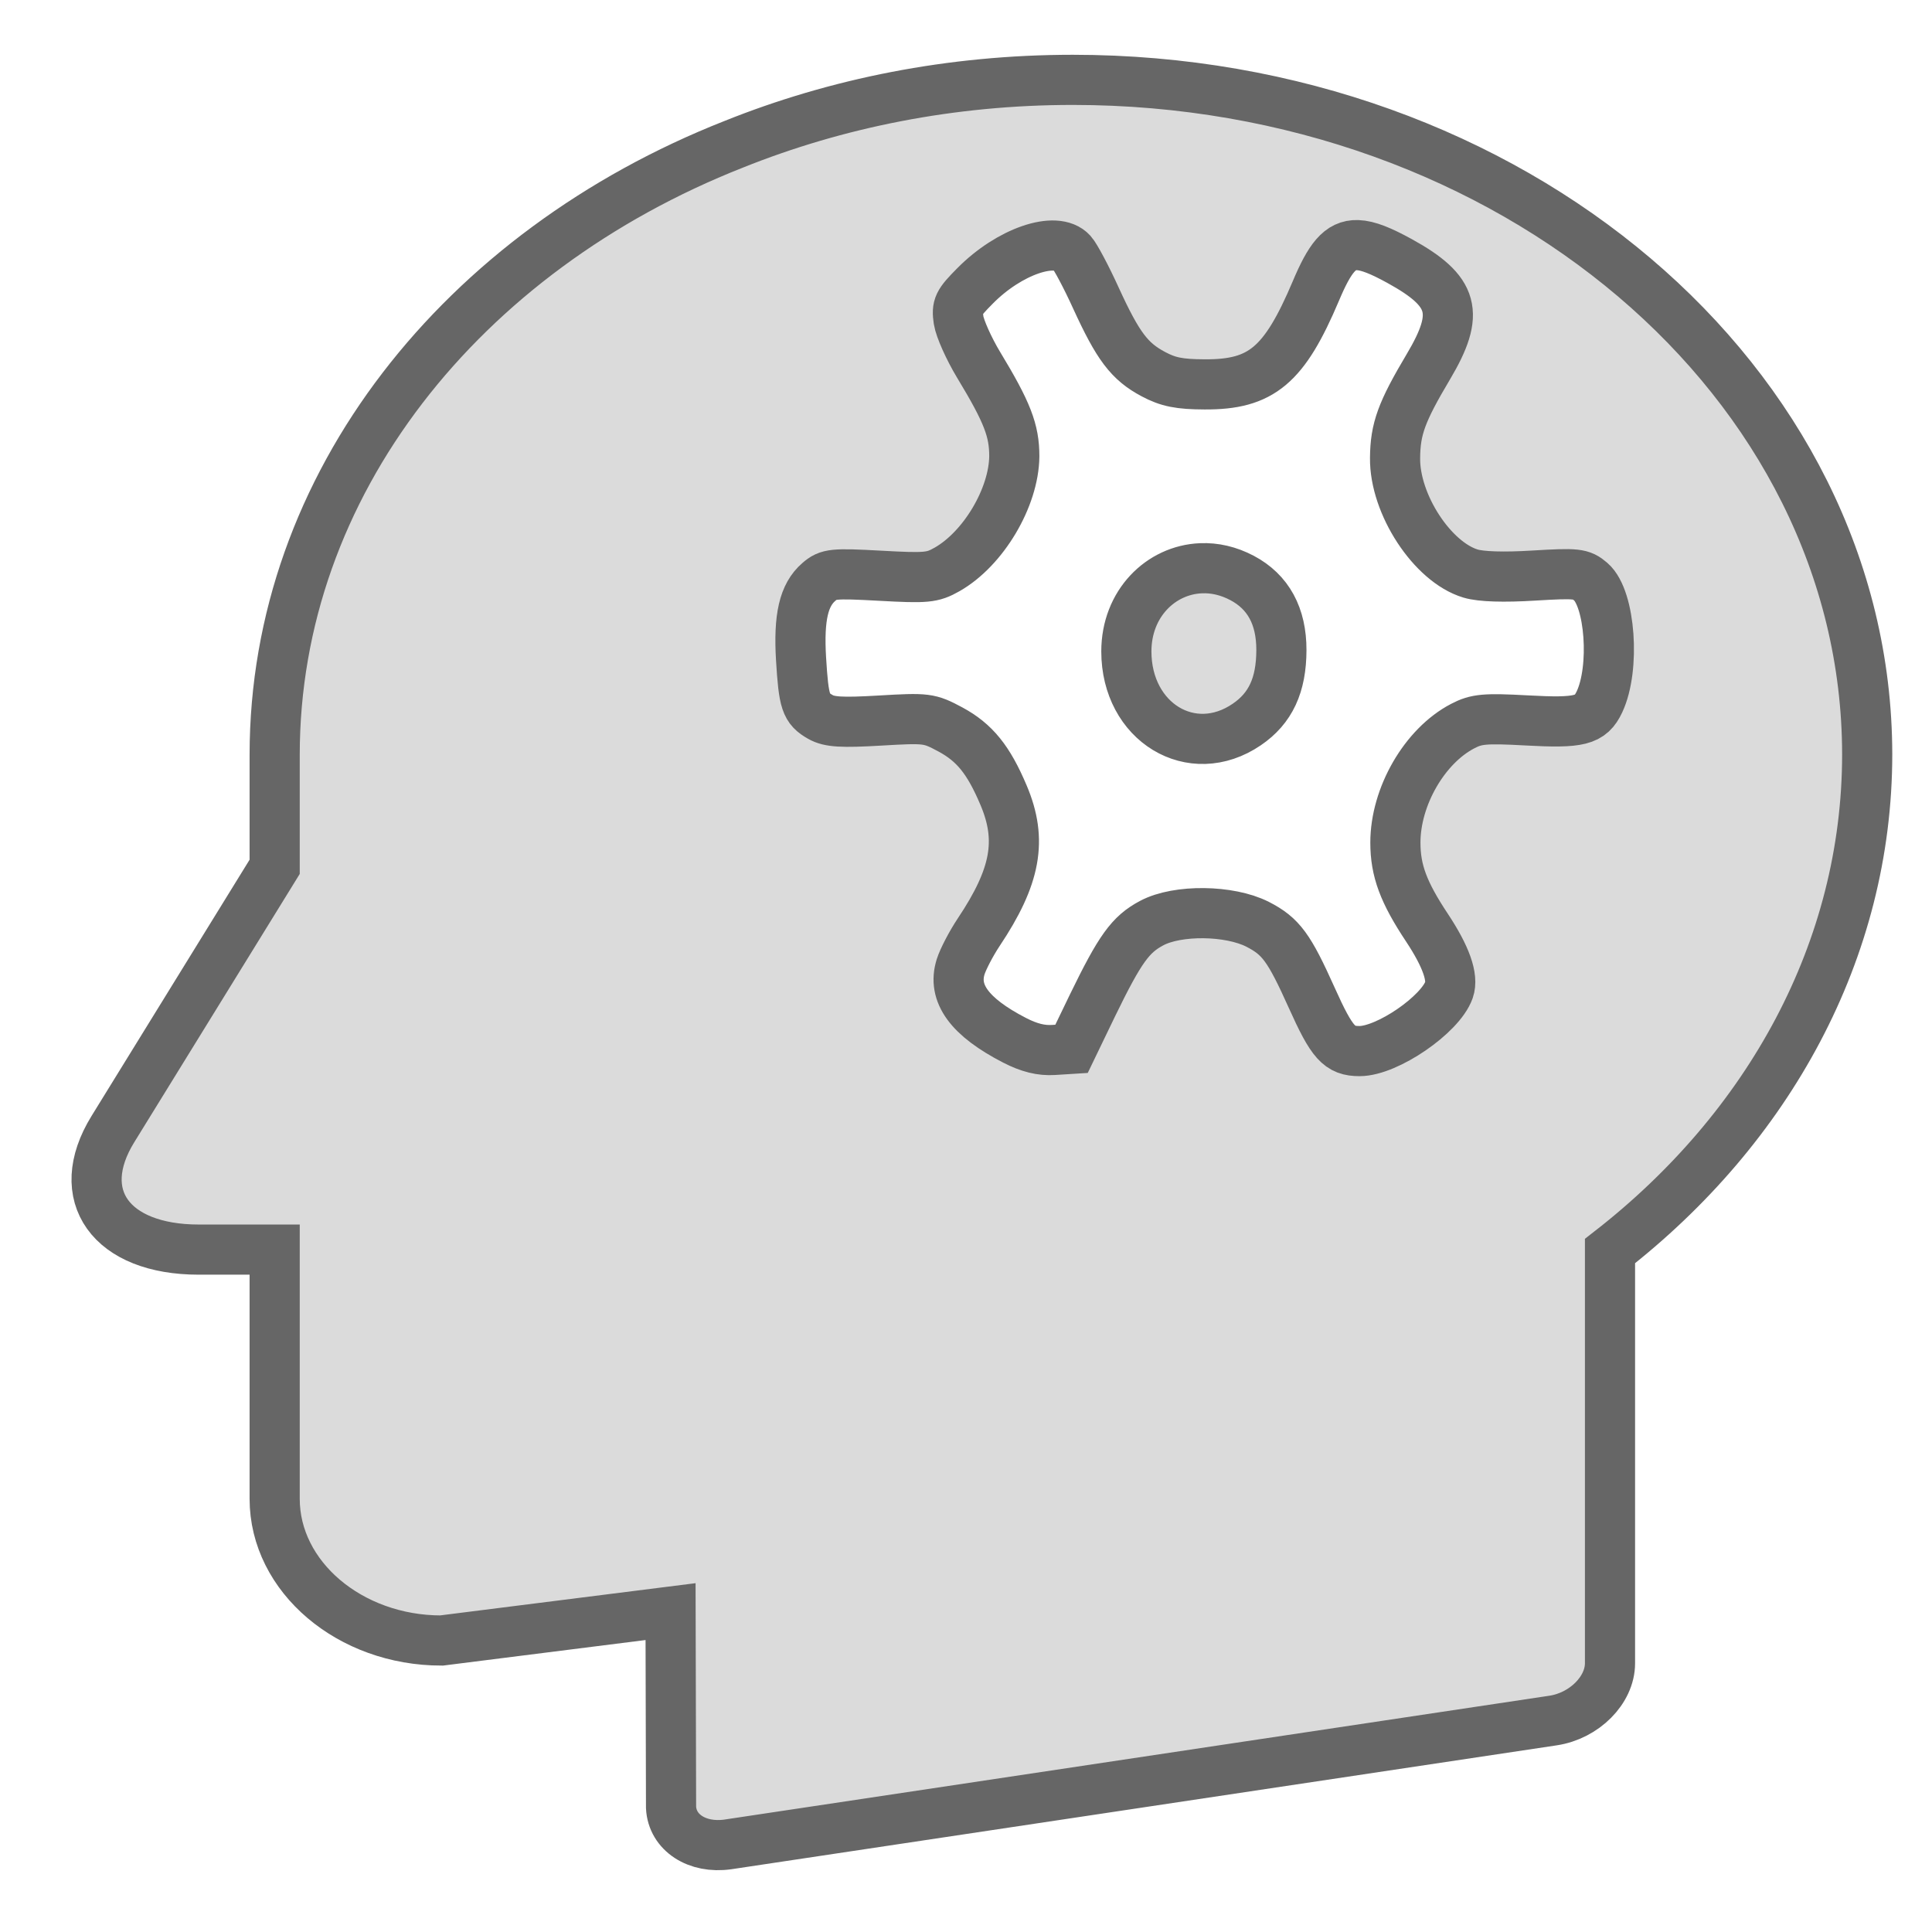 <?xml version="1.0" encoding="UTF-8" standalone="no"?>
<!-- Generator: Adobe Illustrator 19.1.0, SVG Export Plug-In . SVG Version: 6.00 Build 0)  -->

<svg
   xmlns:dc="http://purl.org/dc/elements/1.1/"
   xmlns:cc="http://creativecommons.org/ns#"
   xmlns:rdf="http://www.w3.org/1999/02/22-rdf-syntax-ns#"
   xmlns:svg="http://www.w3.org/2000/svg"
   xmlns="http://www.w3.org/2000/svg"
   xmlns:sodipodi="http://sodipodi.sourceforge.net/DTD/sodipodi-0.dtd"
   xmlns:inkscape="http://www.inkscape.org/namespaces/inkscape"
   version="1.1"
   id="Capa_1"
   x="0px"
   y="0px"
   viewBox="0 0 24 24"
   xml:space="preserve"
   sodipodi:docname="head-thinking-symbolic.svg"
   inkscape:version="0.92.5 (2060ec1f9f, 2020-04-08)"
   width="24"
   height="24"><defs
   id="defs1044">




	</defs><sodipodi:namedview
   pagecolor="#ffffff"
   bordercolor="#666666"
   borderopacity="1"
   objecttolerance="10"
   gridtolerance="10"
   guidetolerance="10"
   inkscape:pageopacity="0"
   inkscape:pageshadow="2"
   inkscape:window-width="1920"
   inkscape:window-height="1049"
   id="namedview1042"
   showgrid="true"
   inkscape:zoom="20.186987"
   inkscape:cx="17.236787"
   inkscape:cy="5.5399189"
   inkscape:window-x="0"
   inkscape:window-y="0"
   inkscape:window-maximized="1"
   inkscape:current-layer="Capa_1"
   fit-margin-top="0"
   fit-margin-left="0"
   fit-margin-right="0"
   fit-margin-bottom="0"
   inkscape:pagecheckerboard="true"
   width="31px"><inkscape:grid
     type="xygrid"
     id="grid87" /></sodipodi:namedview>
<path
   id="path1062"
   mask="none"
   style="fill:#dbdbdb;fill-opacity:1;stroke:#666666;stroke-width:0.623;stroke-miterlimit:4;stroke-dasharray:none;stroke-opacity:1"
   d="M 13.326 0.992 C 11.816 0.992 10.39 1.28 9.113 1.793 C 5.743 3.121 3.412 6.014 3.412 9.377 L 3.412 10.5 L 3.412 10.768 L 1.402 14.027 C 0.894 14.851 1.377 15.523 2.469 15.523 L 3.412 15.523 L 3.412 15.541 L 3.412 16.957 L 3.412 18.619 C 3.412 19.587 4.345 20.379 5.484 20.379 L 8.33 20.02 L 8.336 22.436 L 8.336 22.453 C 8.352 22.764 8.659 22.966 9.041 22.912 L 19.293 21.373 C 19.68 21.315 20 20.995 20 20.662 L 20 20.279 L 20 19.969 L 20 15.541 C 21.966 14.011 23.195 11.809 23.195 9.369 C 23.19 4.742 18.774 0.992 13.326 0.992 z M 16.863 3.045 C 16.995 3.049 17.159 3.118 17.385 3.242 C 18.068 3.618 18.141 3.887 17.744 4.555 C 17.409 5.118 17.333 5.328 17.33 5.689 C 17.323 6.264 17.794 6.983 18.268 7.125 C 18.397 7.164 18.681 7.173 19.051 7.15 C 19.586 7.118 19.642 7.123 19.762 7.227 C 20.004 7.436 20.066 8.301 19.869 8.719 C 19.759 8.952 19.626 8.986 18.959 8.949 C 18.444 8.921 18.34 8.931 18.17 9.02 C 17.697 9.266 17.334 9.894 17.334 10.467 C 17.334 10.815 17.434 11.084 17.727 11.525 C 17.963 11.882 18.055 12.141 18 12.297 C 17.891 12.606 17.232 13.057 16.889 13.057 C 16.638 13.057 16.547 12.956 16.295 12.395 C 16.014 11.77 15.913 11.631 15.623 11.482 C 15.273 11.304 14.628 11.296 14.307 11.467 C 14.043 11.607 13.914 11.785 13.572 12.488 L 13.311 13.029 L 13.088 13.043 C 12.934 13.053 12.784 13.016 12.602 12.922 C 12.042 12.633 11.829 12.339 11.934 12.008 C 11.964 11.914 12.064 11.721 12.158 11.58 C 12.62 10.888 12.703 10.436 12.467 9.879 C 12.28 9.437 12.107 9.224 11.807 9.062 C 11.542 8.92 11.513 8.917 10.932 8.951 C 10.455 8.979 10.303 8.97 10.191 8.906 C 10.01 8.803 9.984 8.725 9.951 8.186 C 9.92 7.669 9.984 7.391 10.172 7.229 C 10.29 7.126 10.349 7.12 10.934 7.152 C 11.51 7.184 11.582 7.177 11.764 7.074 C 12.216 6.818 12.595 6.18 12.6 5.668 C 12.6 5.348 12.515 5.124 12.156 4.531 C 12.035 4.33 11.924 4.081 11.908 3.977 C 11.883 3.805 11.901 3.764 12.113 3.551 C 12.536 3.123 13.119 2.922 13.314 3.137 C 13.359 3.186 13.495 3.441 13.615 3.705 C 13.888 4.301 14.03 4.49 14.328 4.648 C 14.511 4.746 14.652 4.774 14.965 4.775 C 15.669 4.779 15.954 4.541 16.346 3.615 C 16.516 3.212 16.644 3.038 16.863 3.045 z M 14.92 7.059 C 14.42 7.079 13.992 7.498 13.992 8.092 C 13.992 8.972 14.805 9.466 15.488 9 C 15.783 8.799 15.917 8.511 15.918 8.076 C 15.919 7.653 15.754 7.352 15.43 7.18 C 15.26 7.09 15.087 7.052 14.92 7.059 z " />
<g
   id="g1011"
   transform="translate(-234.822,-227.597)">
</g>
<g
   id="g1013"
   transform="translate(-234.822,-227.597)">
</g>
<g
   id="g1015"
   transform="translate(-234.822,-227.597)">
</g>
<g
   id="g1017"
   transform="translate(-234.822,-227.597)">
</g>
<g
   id="g1019"
   transform="translate(-234.822,-227.597)">
</g>
<g
   id="g1021"
   transform="translate(-234.822,-227.597)">
</g>
<g
   id="g1023"
   transform="translate(-234.822,-227.597)">
</g>
<g
   id="g1025"
   transform="translate(-234.822,-227.597)">
</g>
<g
   id="g1027"
   transform="translate(-234.822,-227.597)">
</g>
<g
   id="g1029"
   transform="translate(-234.822,-227.597)">
</g>
<g
   id="g1031"
   transform="translate(-234.822,-227.597)">
</g>
<g
   id="g1033"
   transform="translate(-234.822,-227.597)">
</g>
<g
   id="g1035"
   transform="translate(-234.822,-227.597)">
</g>
<g
   id="g1037"
   transform="translate(-234.822,-227.597)">
</g>
<g
   id="g1039"
   transform="translate(-234.822,-227.597)">
</g>
</svg>